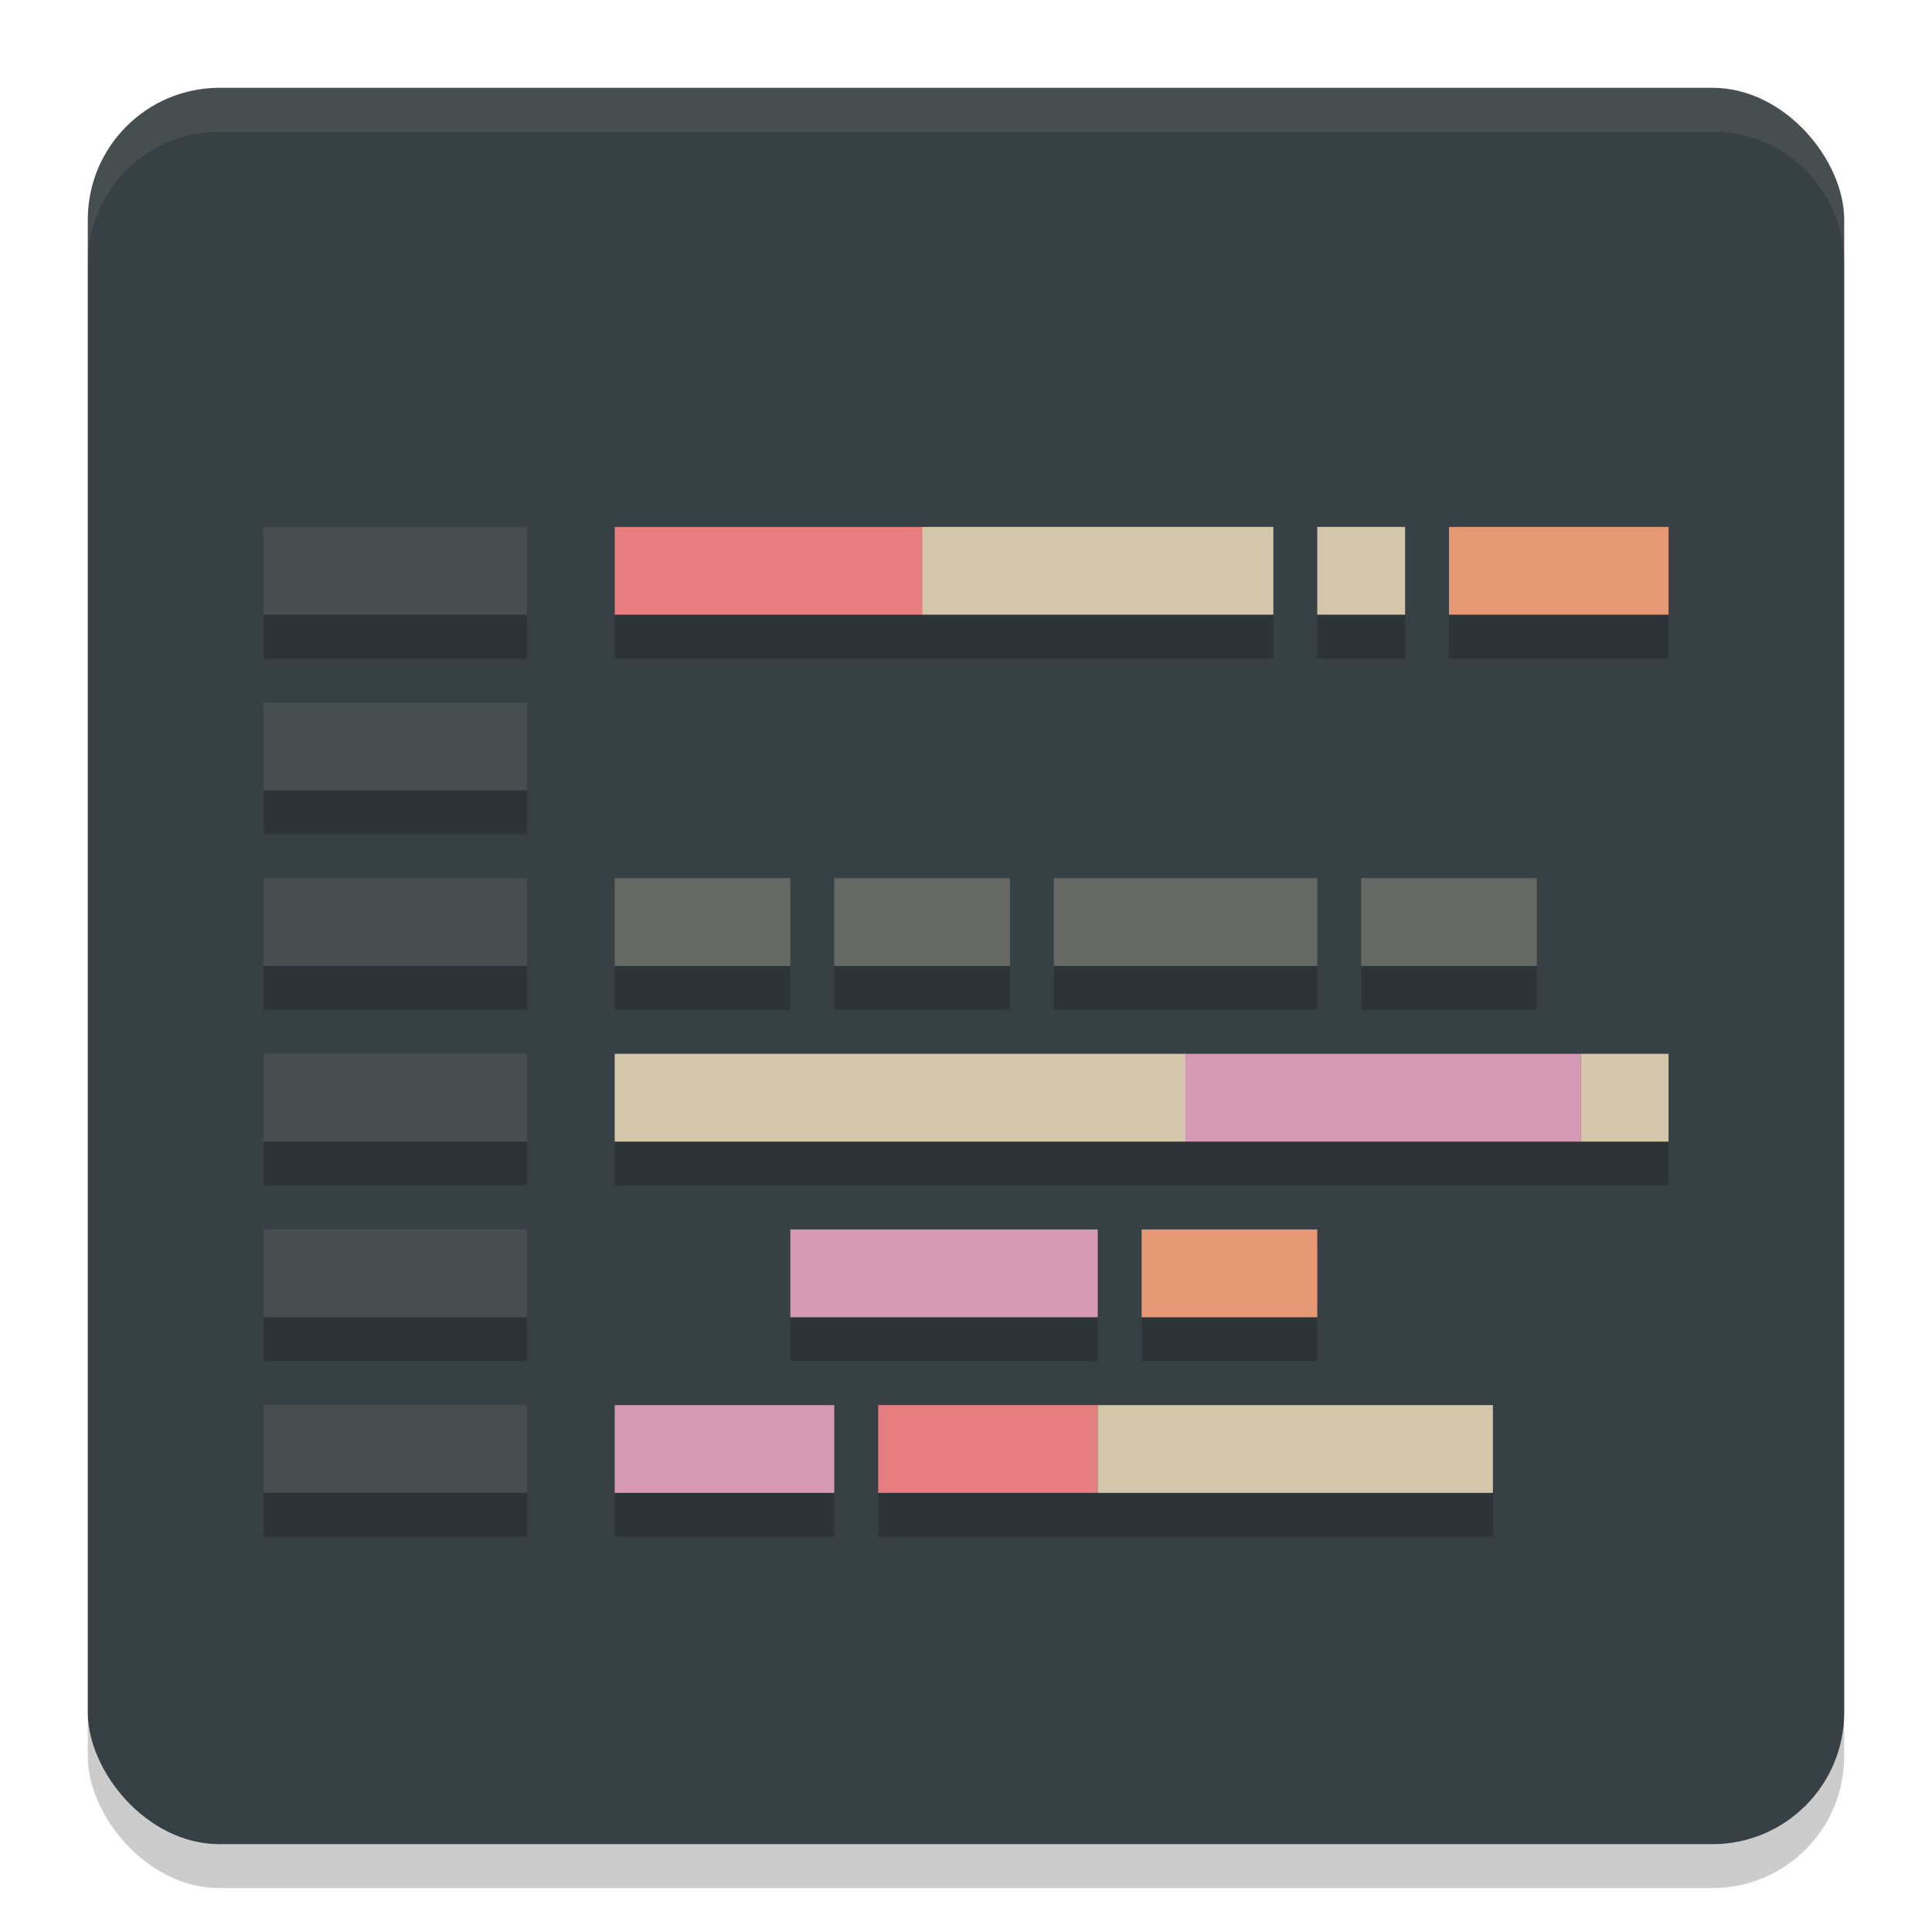 <svg xmlns="http://www.w3.org/2000/svg" width="22" height="22" version="1.1">
 <rect style="opacity:0.2" width="20" height="20" x="1" y="1.5" rx="1.5" ry="1.5"/>
 <rect style="fill:#374145" width="20" height="20" x="1" y="1" rx="1.5" ry="1.5"/>
 <path style="opacity:0.1;fill:#d3c6aa" d="m 2.5,1 c -0.831,0 -1.5,0.669 -1.5,1.5 v 0.5 c 0,-0.831 0.669,-1.5 1.5,-1.5 h 17 c 0.831,0 1.5,0.669 1.5,1.5 V 2.5 c 0,-0.831 -0.669,-1.5 -1.5,-1.5 z"/>
 <rect style="opacity:0.1;fill:#d3c6aa" width="3" height="1" x="3" y="10"/>
 <rect style="opacity:0.1;fill:#d3c6aa" width="3" height="1" x="3" y="8"/>
 <rect style="opacity:0.1;fill:#d3c6aa" width="3" height="1" x="3" y="6"/>
 <rect style="opacity:0.1;fill:#d3c6aa" width="3" height="1" x="3" y="12"/>
 <rect style="opacity:0.1;fill:#d3c6aa" width="3" height="1" x="3" y="14"/>
 <rect style="opacity:0.1;fill:#d3c6aa" width="3" height="1" x="3" y="16"/>
 <rect style="fill:#e67e80" width="3.5" height="1" x="7" y="6"/>
 <rect style="fill:#d3c6aa" width="4" height="1" x="10.5" y="6"/>
 <rect style="fill:#d3c6aa" width="1" height="1" x="15" y="6"/>
 <rect style="opacity:0.3;fill:#d3c6aa" width="2" height="1" x="7" y="10"/>
 <rect style="opacity:0.3;fill:#d3c6aa" width="2" height="1" x="9.5" y="10"/>
 <rect style="fill:#e69875" width="2.5" height="1" x="16.5" y="6"/>
 <rect style="opacity:0.3;fill:#d3c6aa" width="3" height="1" x="12" y="10"/>
 <rect style="opacity:0.3;fill:#d3c6aa" width="2" height="1" x="15.5" y="10"/>
 <rect style="fill:#d3c6aa" width="6.5" height="1" x="7" y="12"/>
 <rect style="fill:#d699b6" width="4.5" height="1" x="13.5" y="12"/>
 <rect style="fill:#d3c6aa" width="1" height="1" x="18" y="12"/>
 <rect style="fill:#d699b6" width="3.5" height="1" x="9" y="14"/>
 <rect style="fill:#e69875" width="2" height="1" x="13" y="14"/>
 <rect style="fill:#d699b6" width="2.5" height="1" x="7" y="16"/>
 <rect style="fill:#e67e80" width="2.5" height="1" x="10" y="16"/>
 <rect style="fill:#d3c6aa" width="4.5" height="1" x="12.5" y="16"/>
 <path style="opacity:0.2" d="m 3,7 v 0.5 h 3 V 7 Z m 4,0 V 7.5 H 10.5 h 4 V 7 h -4 z M 15,7 v 0.5 h 1 V 7 Z m 1.5,0 V 7.5 H 19 V 7 Z M 3,9 v 0.5 h 3 V 9 Z m 0,2 v 0.5 h 3 V 11 Z m 4,0 v 0.5 h 2 V 11 Z m 2.5,0 v 0.5 H 11.5 V 11 Z M 12,11 v 0.5 h 3 V 11 Z m 3.5,0 v 0.5 h 2 V 11 Z M 3,13 v 0.5 h 3 V 13 Z m 4,0 v 0.5 H 13.5 18 19 V 13 h -1 -4.5 z m -4,2 v 0.5 h 3 V 15 Z m 6,0 v 0.5 H 12.5 V 15 Z M 13,15 v 0.5 h 2 V 15 Z m -10,2 v 0.5 h 3 V 17 Z m 4,0 v 0.5 h 2.5 V 17 Z M 10,17 v 0.5 H 12.5 17 V 17 h -4.5 z"/>
</svg>

